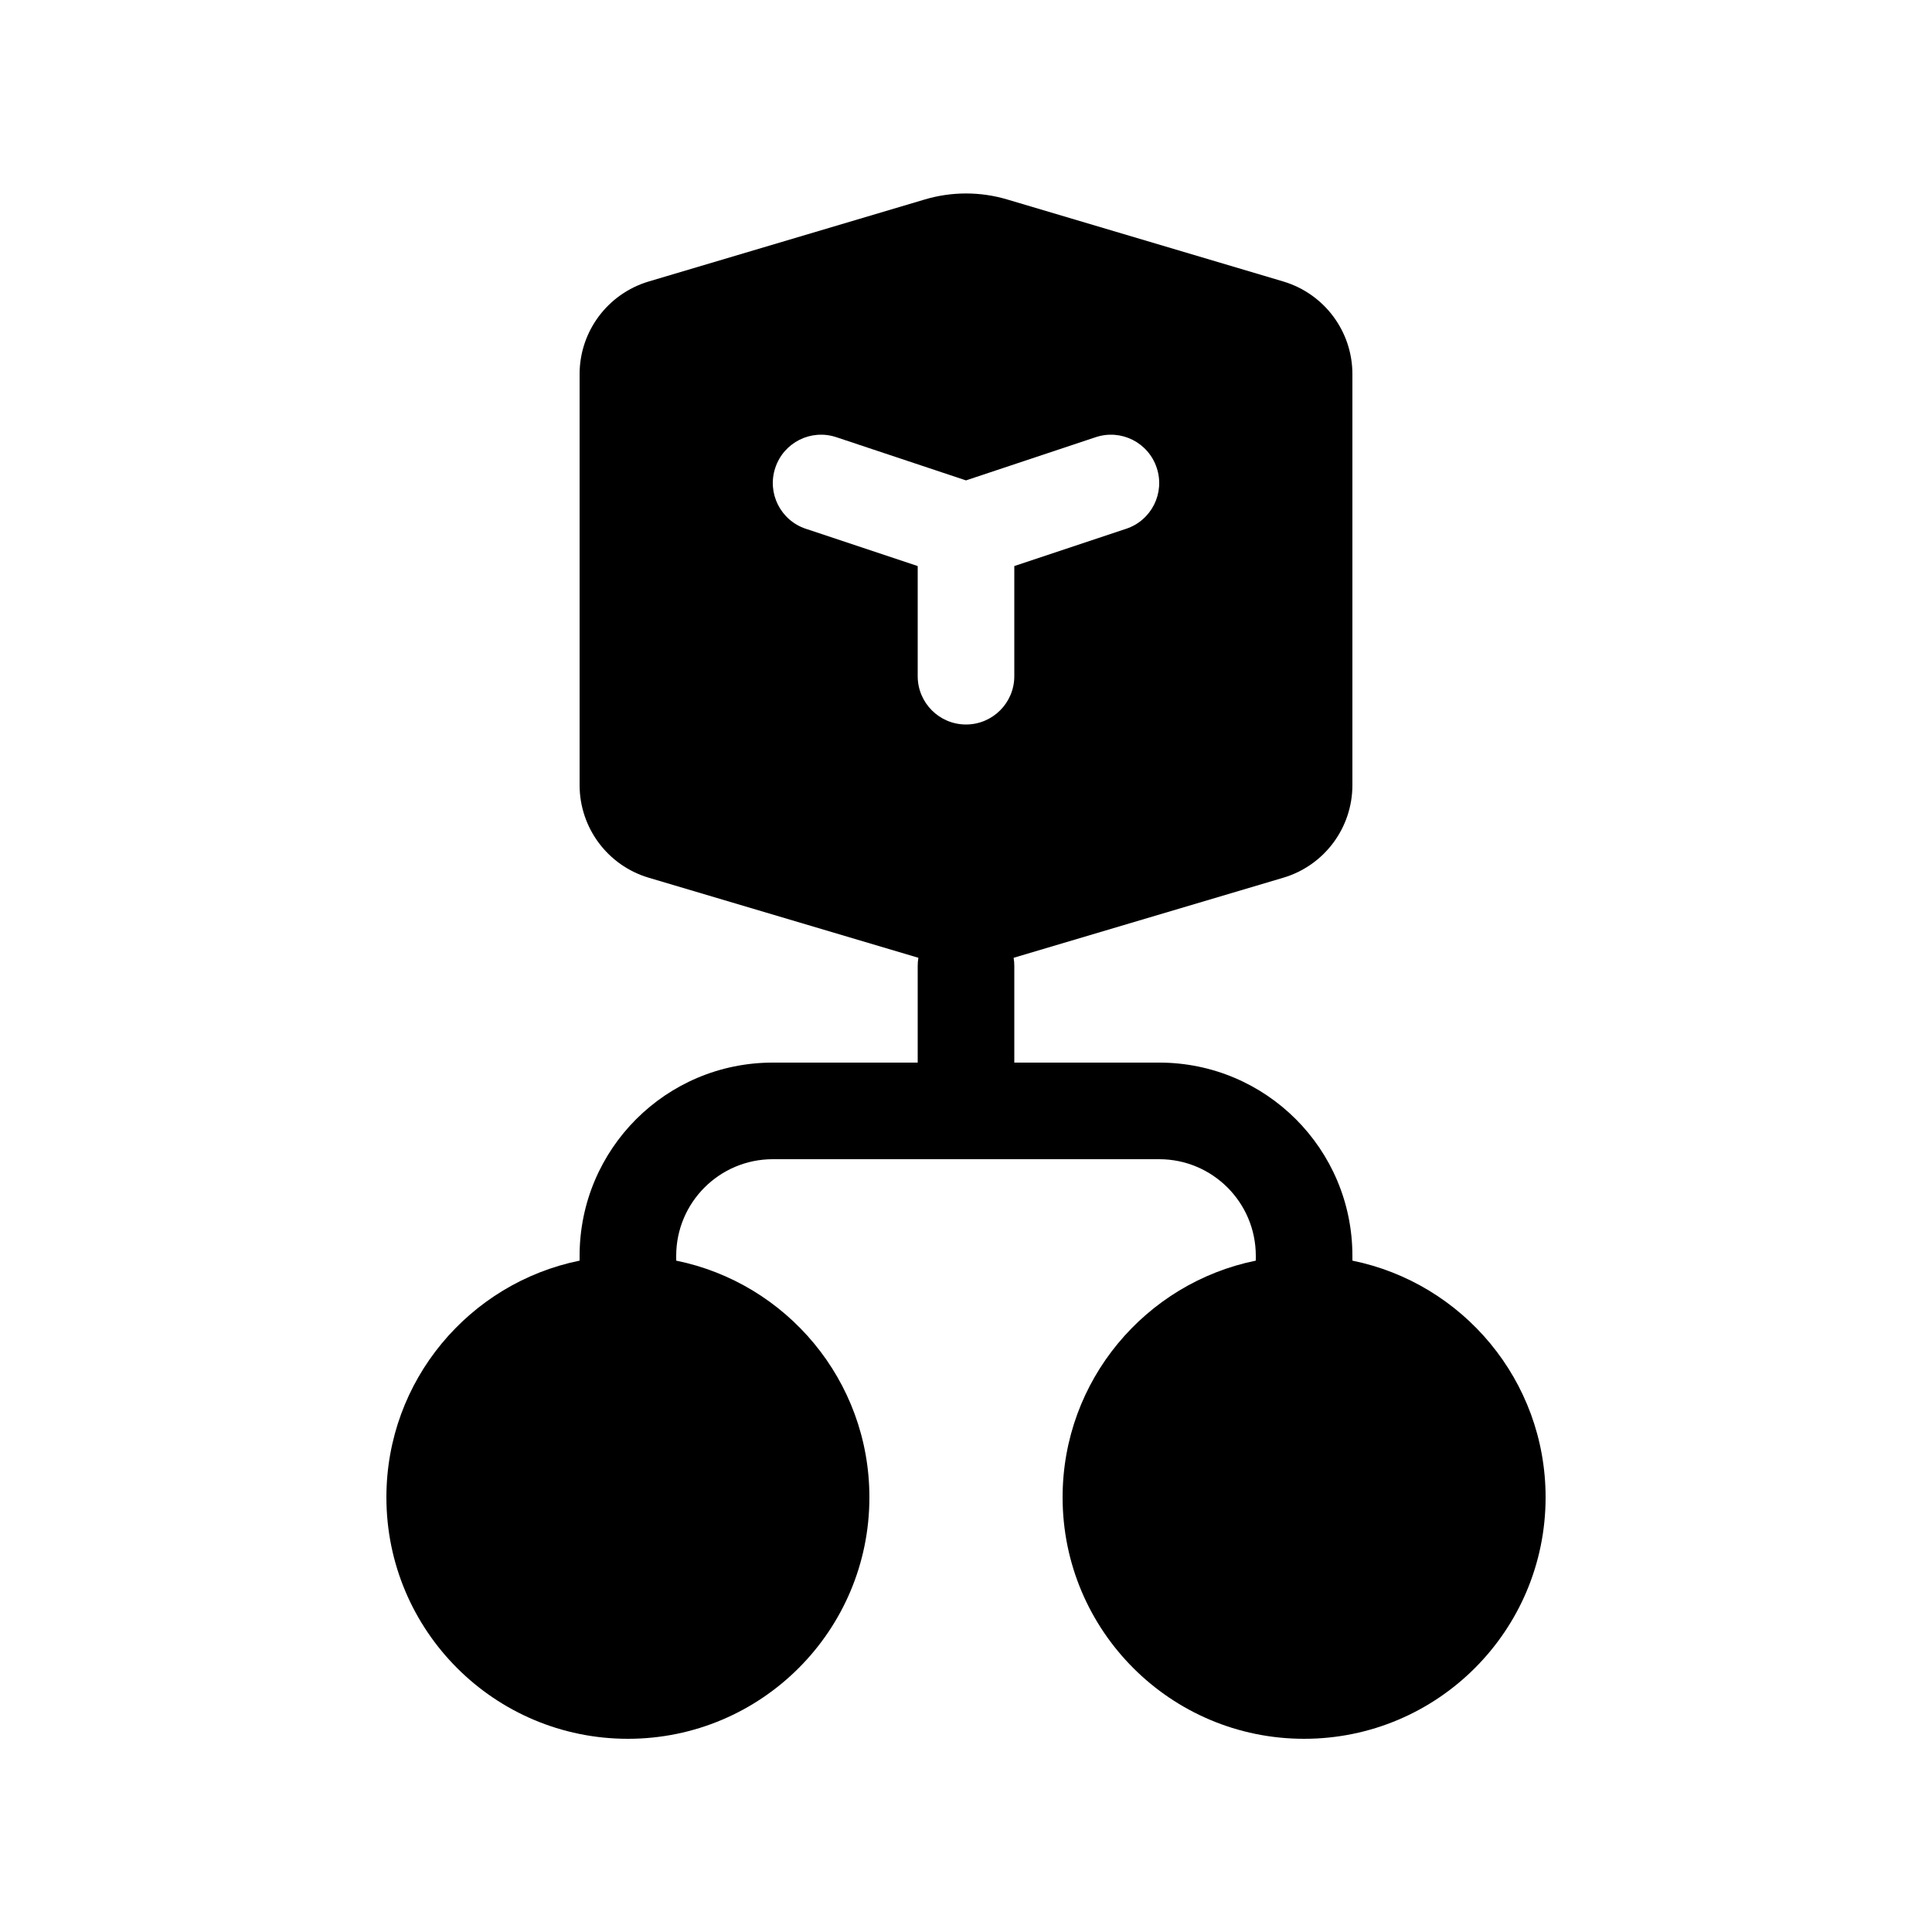 <svg xmlns="http://www.w3.org/2000/svg" viewBox="0 0 20 20" fill="none"><path d="M9.573 2.065C9.852 1.982 10.149 1.982 10.427 2.065L13.285 2.914C13.709 3.041 14 3.43 14 3.873V8.127C14 8.57 13.709 8.96 13.285 9.086L10.493 9.915C10.498 9.943 10.5 9.971 10.5 10V11H12C13.105 11 14 11.895 14 13V13.05C15.141 13.282 16 14.29 16 15.5C16 16.881 14.881 18 13.5 18C12.119 18 11 16.881 11 15.5C11 14.29 11.859 13.282 13 13.05V13C13 12.448 12.552 12 12 12H8C7.448 12 7 12.448 7 13V13.05C8.141 13.282 9 14.29 9 15.5C9 16.881 7.881 18 6.5 18C5.119 18 4 16.881 4 15.5C4 14.29 4.859 13.282 6 13.05V13C6 11.895 6.895 11 8 11H9.5V10C9.5 9.971 9.502 9.943 9.507 9.915L6.715 9.086C6.291 8.96 6 8.57 6 8.127V3.873C6 3.43 6.291 3.041 6.715 2.914L9.573 2.065ZM8.658 4.526C8.396 4.438 8.113 4.58 8.026 4.842C7.938 5.104 8.08 5.387 8.342 5.474L9.5 5.86V7C9.5 7.276 9.724 7.5 10 7.5C10.276 7.5 10.5 7.276 10.5 7V5.86L11.658 5.474C11.92 5.387 12.062 5.104 11.974 4.842C11.887 4.58 11.604 4.438 11.342 4.526L10 4.973L8.658 4.526Z" fill="currentColor"/></svg>
